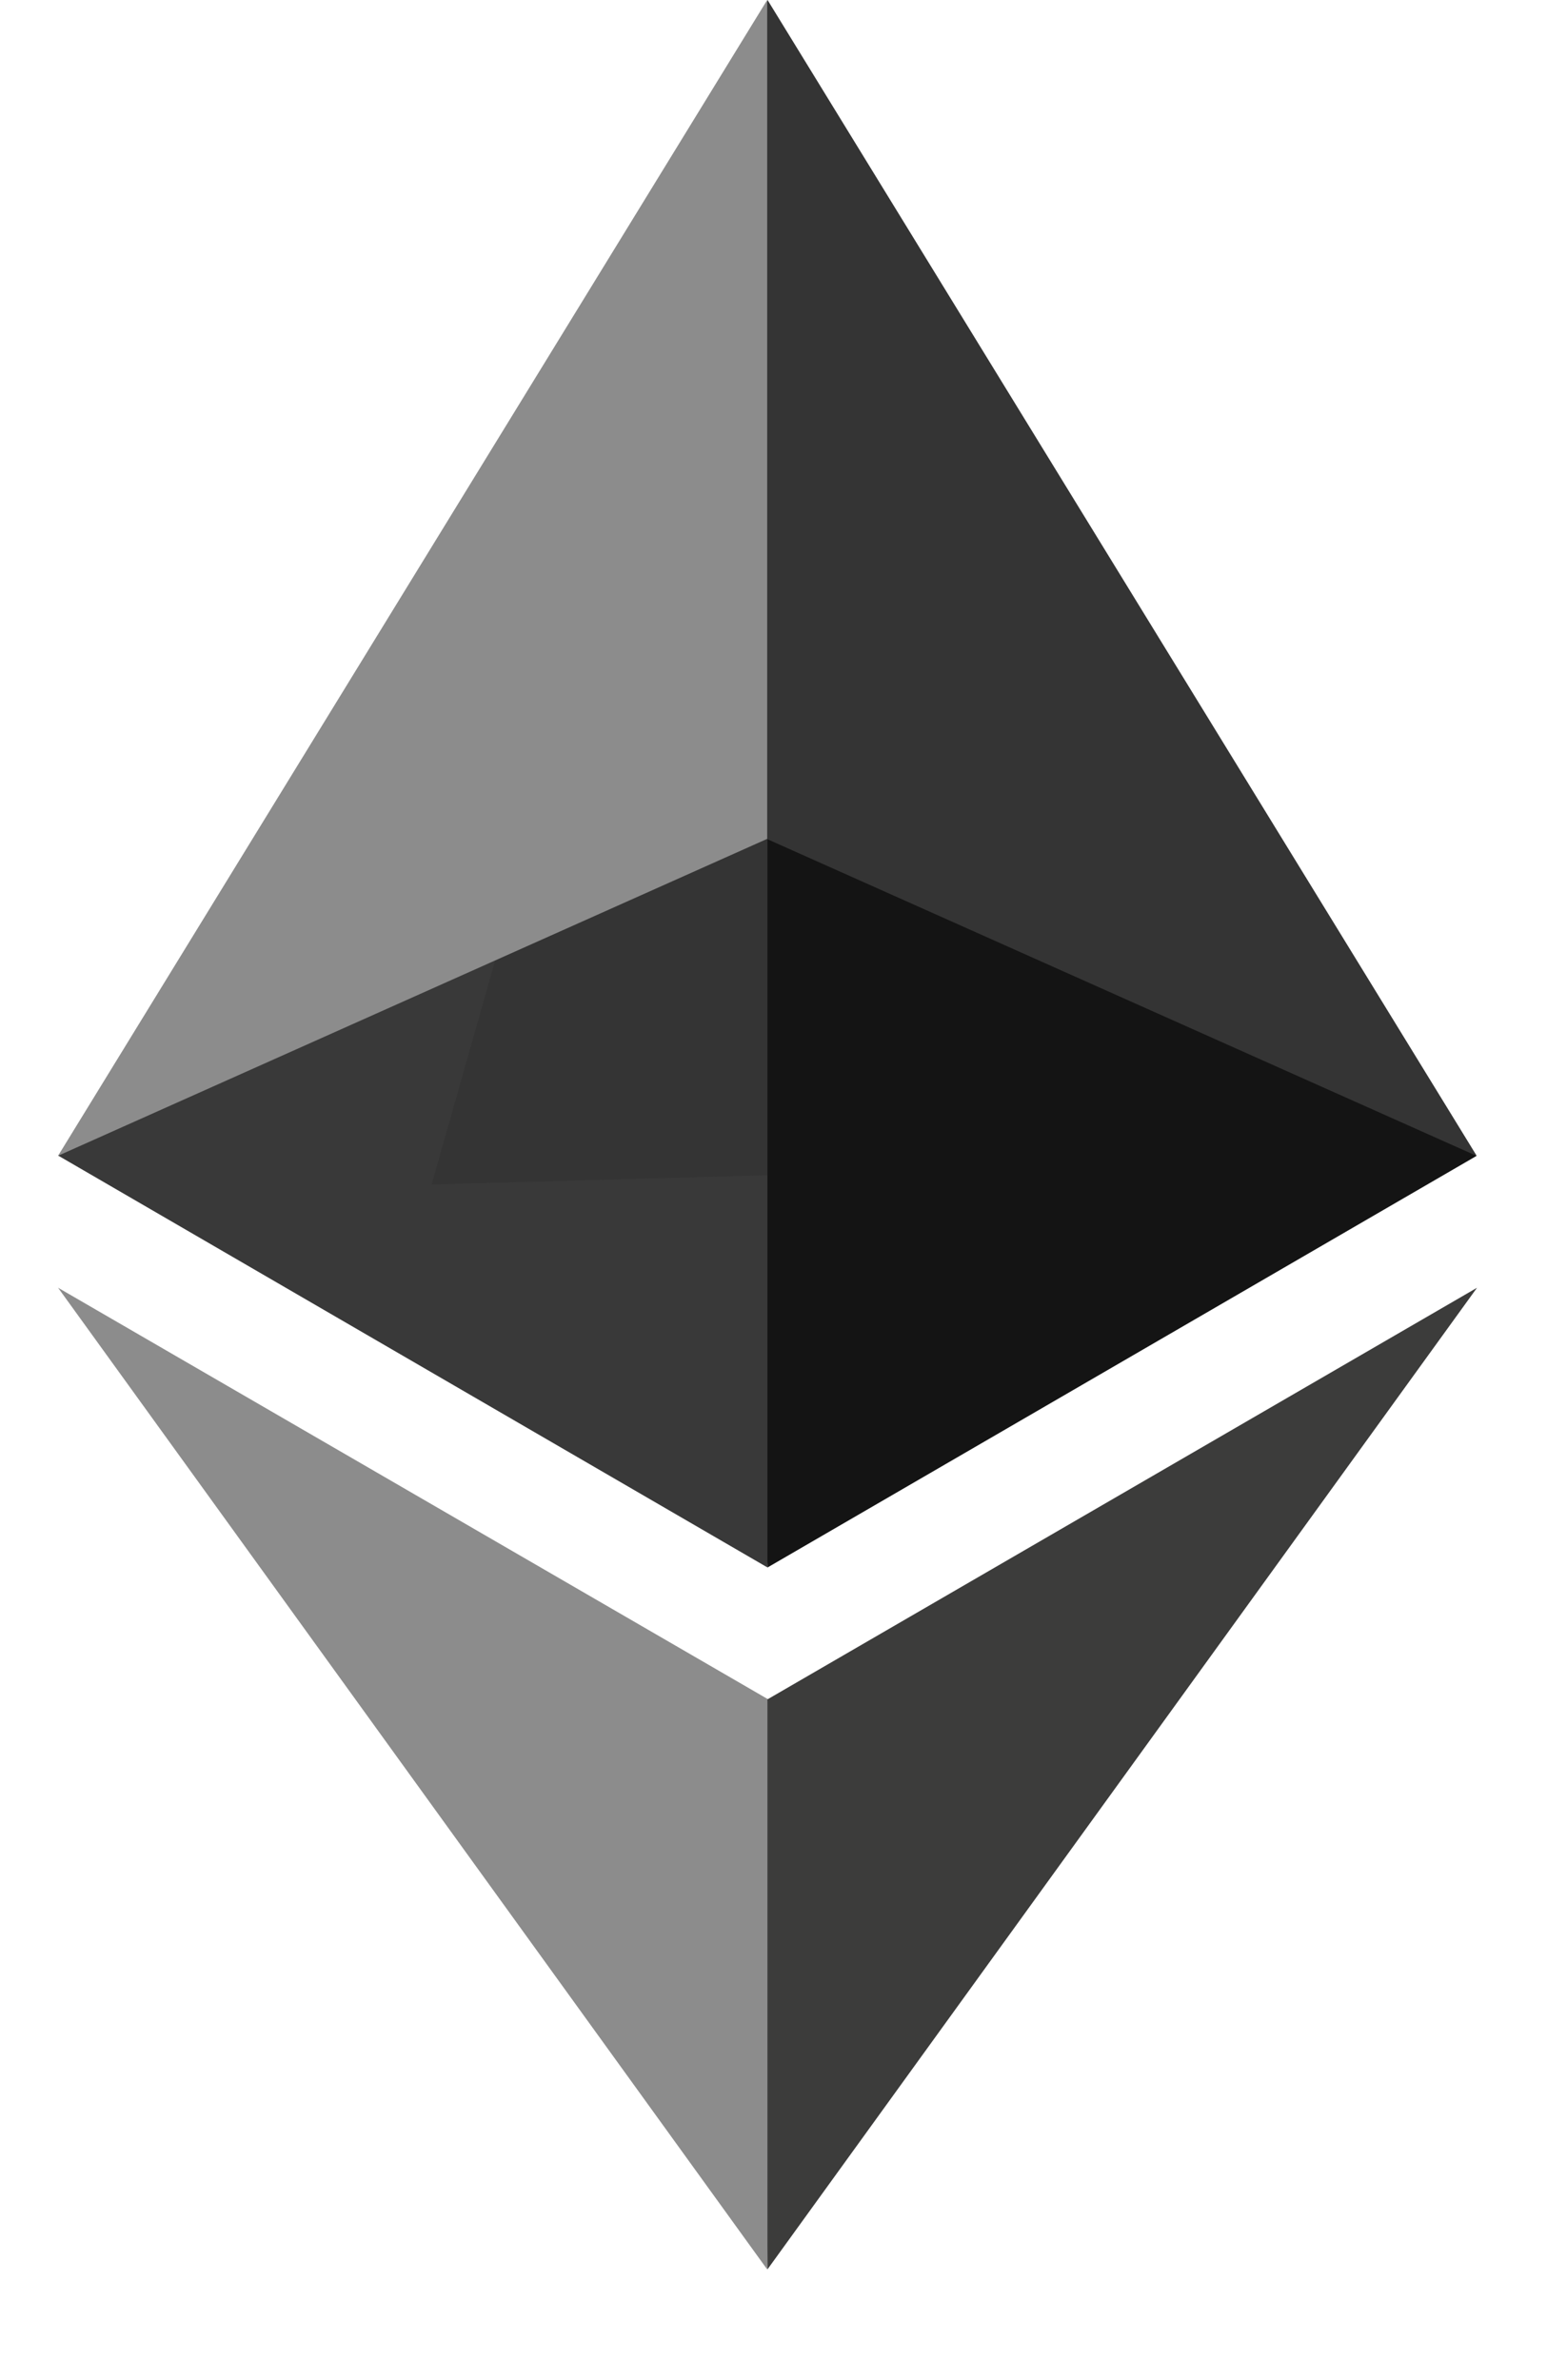 <svg width="13" height="20" viewBox="0 0 13 20" fill="none" xmlns="http://www.w3.org/2000/svg">
<path d="M0.488 9.71L6.447 13.17L7.441 5.826L0.488 9.71Z" fill="#393939"/>
<path d="M6.45 0L3.627 9.953L12.409 9.712L6.45 0Z" fill="#343434"/>
<path d="M6.447 0L0.488 9.712L6.447 7.049V0Z" fill="#8C8C8C"/>
<path d="M6.447 19.07L6.594 14.36L0.488 10.821L6.447 19.07Z" fill="#8C8C8C"/>
<path d="M6.449 14.28V19.07L12.412 10.821L6.449 14.28Z" fill="#3C3C3B"/>
<path d="M6.449 13.172L12.408 9.713L6.449 7.052V13.172Z" fill="#141414"/>
</svg>
